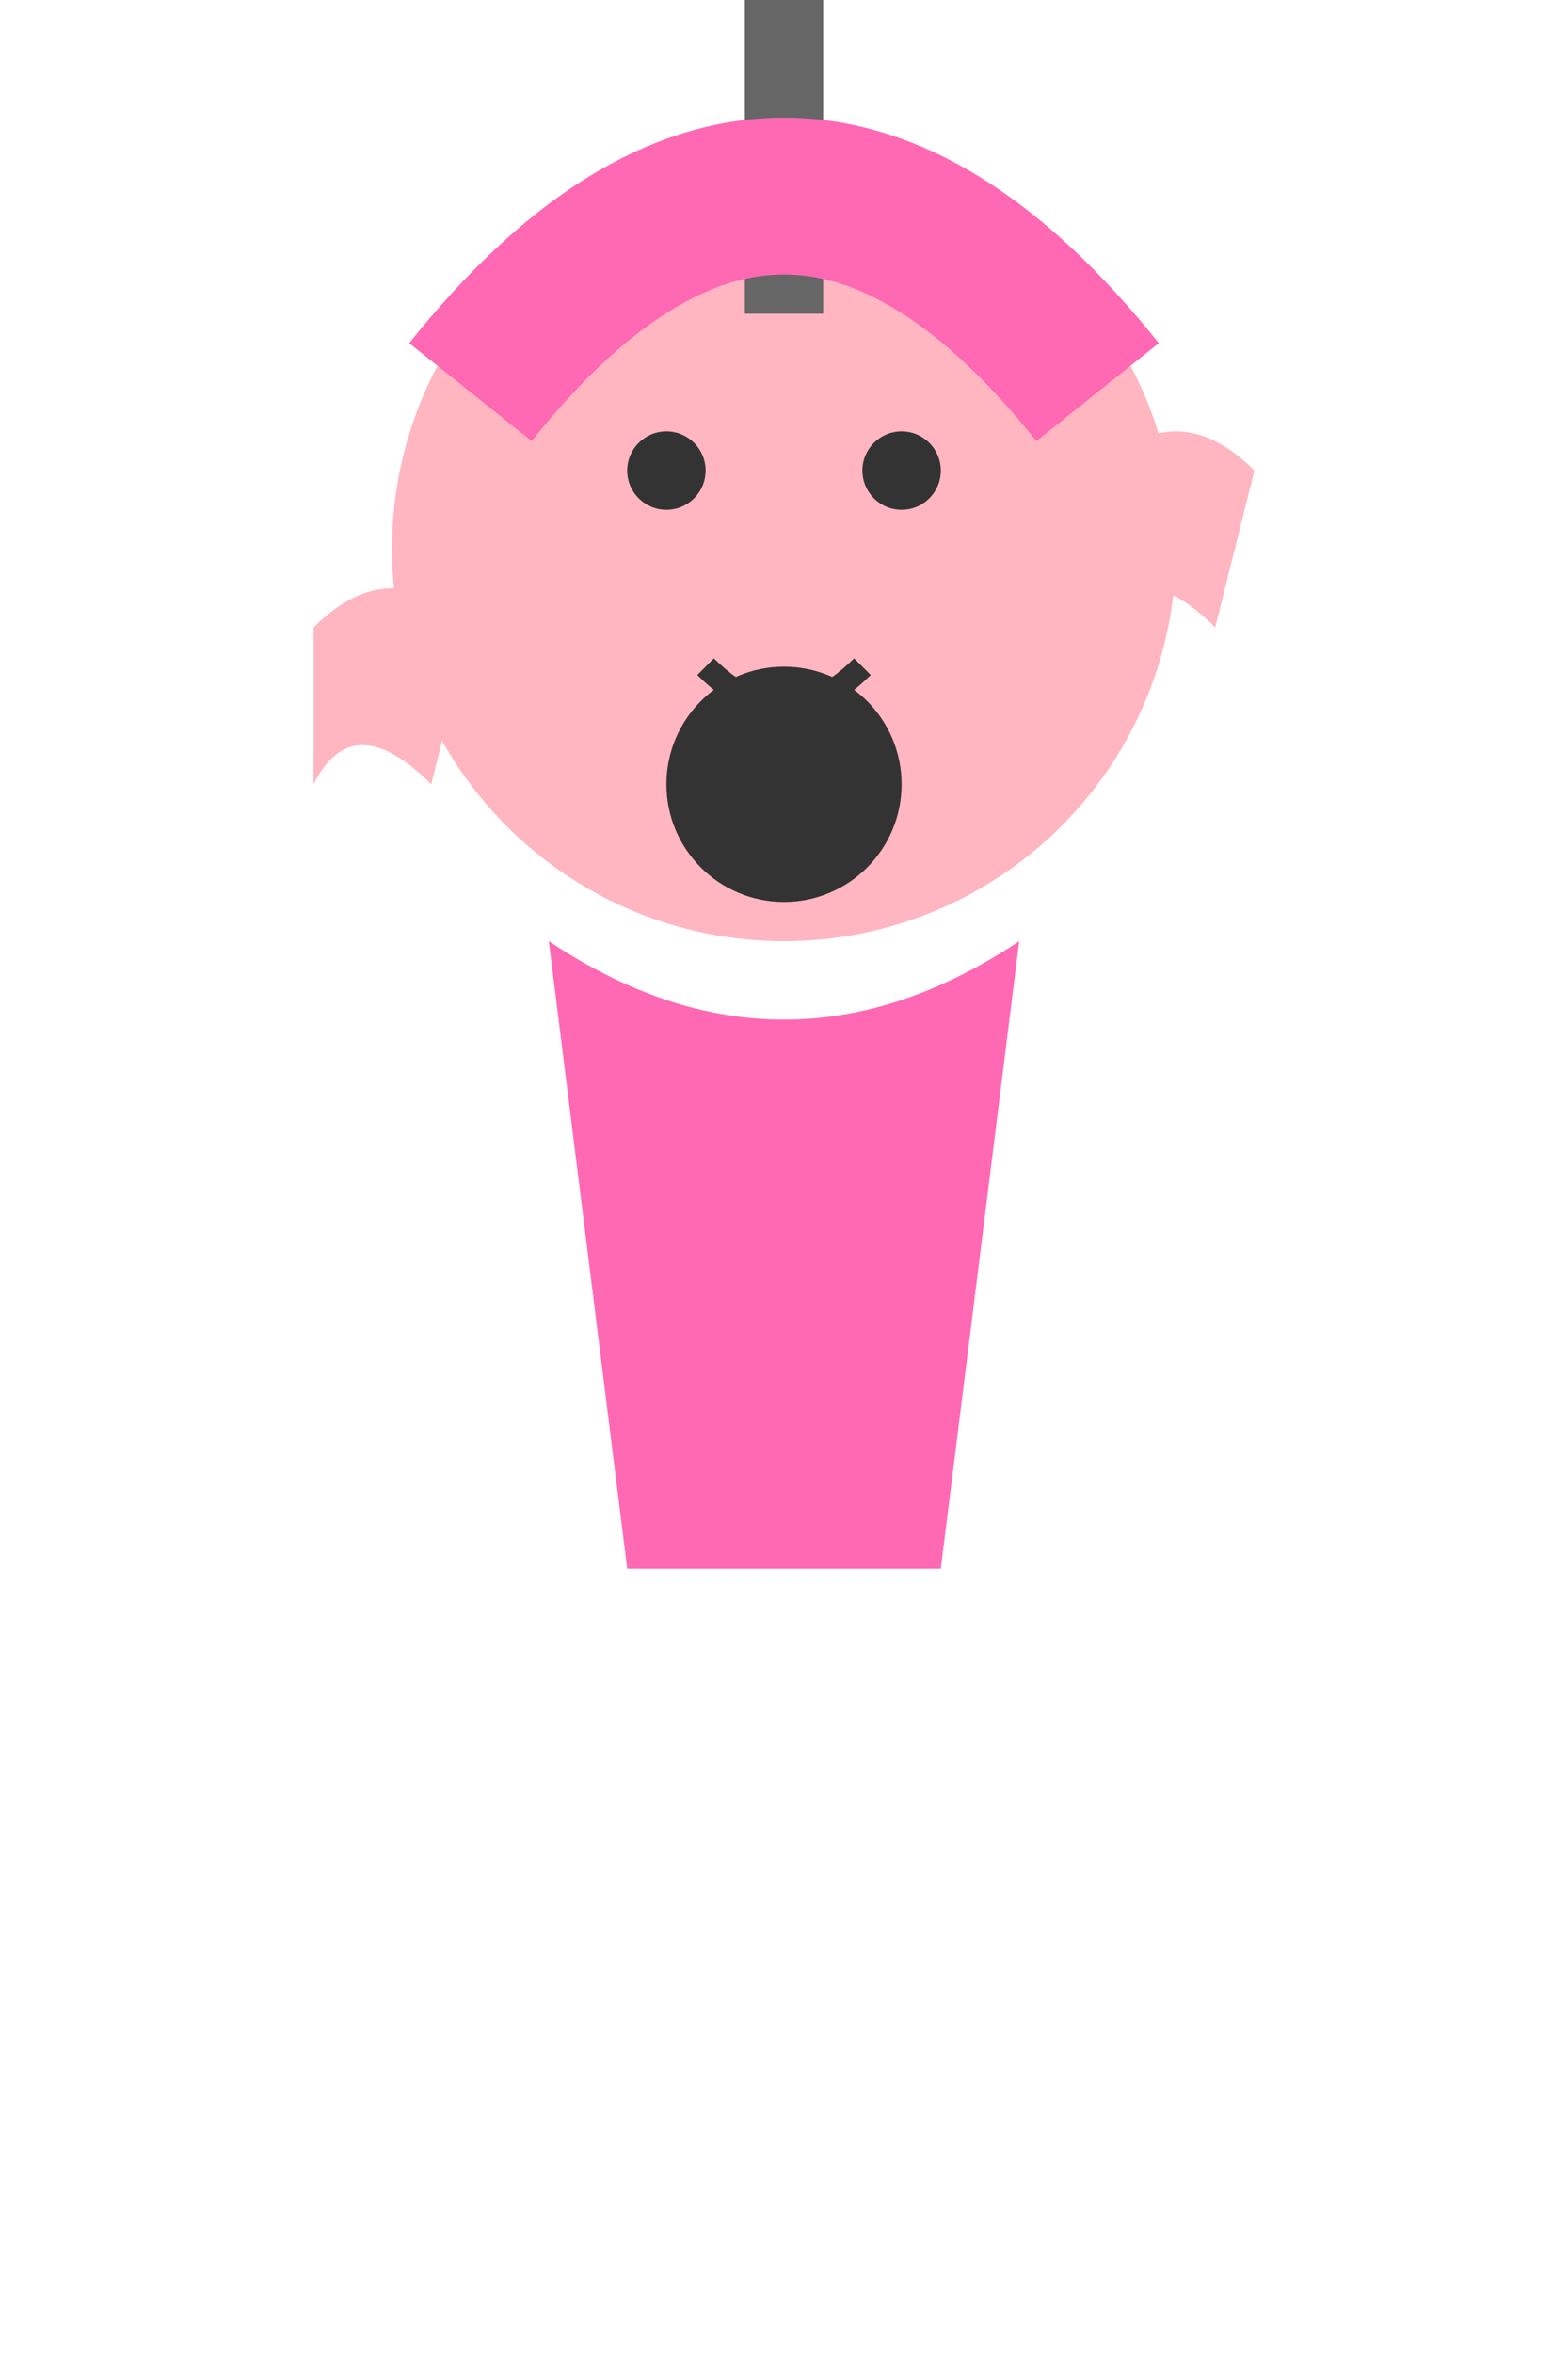 <?xml version="1.0" encoding="UTF-8"?>
<svg width="200" height="300" viewBox="0 0 200 300" fill="none" xmlns="http://www.w3.org/2000/svg">
  <!-- 头部 -->
  <circle cx="100" cy="70" r="50" fill="#FFB6C1"/>
  
  <!-- 脸部 -->
  <circle cx="85" cy="60" r="5" fill="#333"/>
  <circle cx="115" cy="60" r="5" fill="#333"/>
  <path d="M90 85 Q100 95 110 85" stroke="#333" stroke-width="3" fill="none"/>
  
  <!-- 麦克风 -->
  <rect x="95" cy="110" width="10" height="40" fill="#666"/>
  <circle cx="100" cy="100" r="15" fill="#333"/>
  
  <!-- 身体 -->
  <path d="M70 120 Q100 140 130 120 L120 200 L80 200 Z" fill="#FF69B4"/>
  
  <!-- 音符装饰 -->
  <path d="M140 60 Q150 50 160 60 L155 80 Q145 70 140 80 Z" fill="#FFB6C1"/>
  <path d="M40 80 Q50 70 60 80 L55 100 Q45 90 40 100 Z" fill="#FFB6C1"/>
  
  <!-- 头发 -->
  <path d="M60 50 Q100 0 140 50" stroke="#FF69B4" stroke-width="20"/>
</svg> 